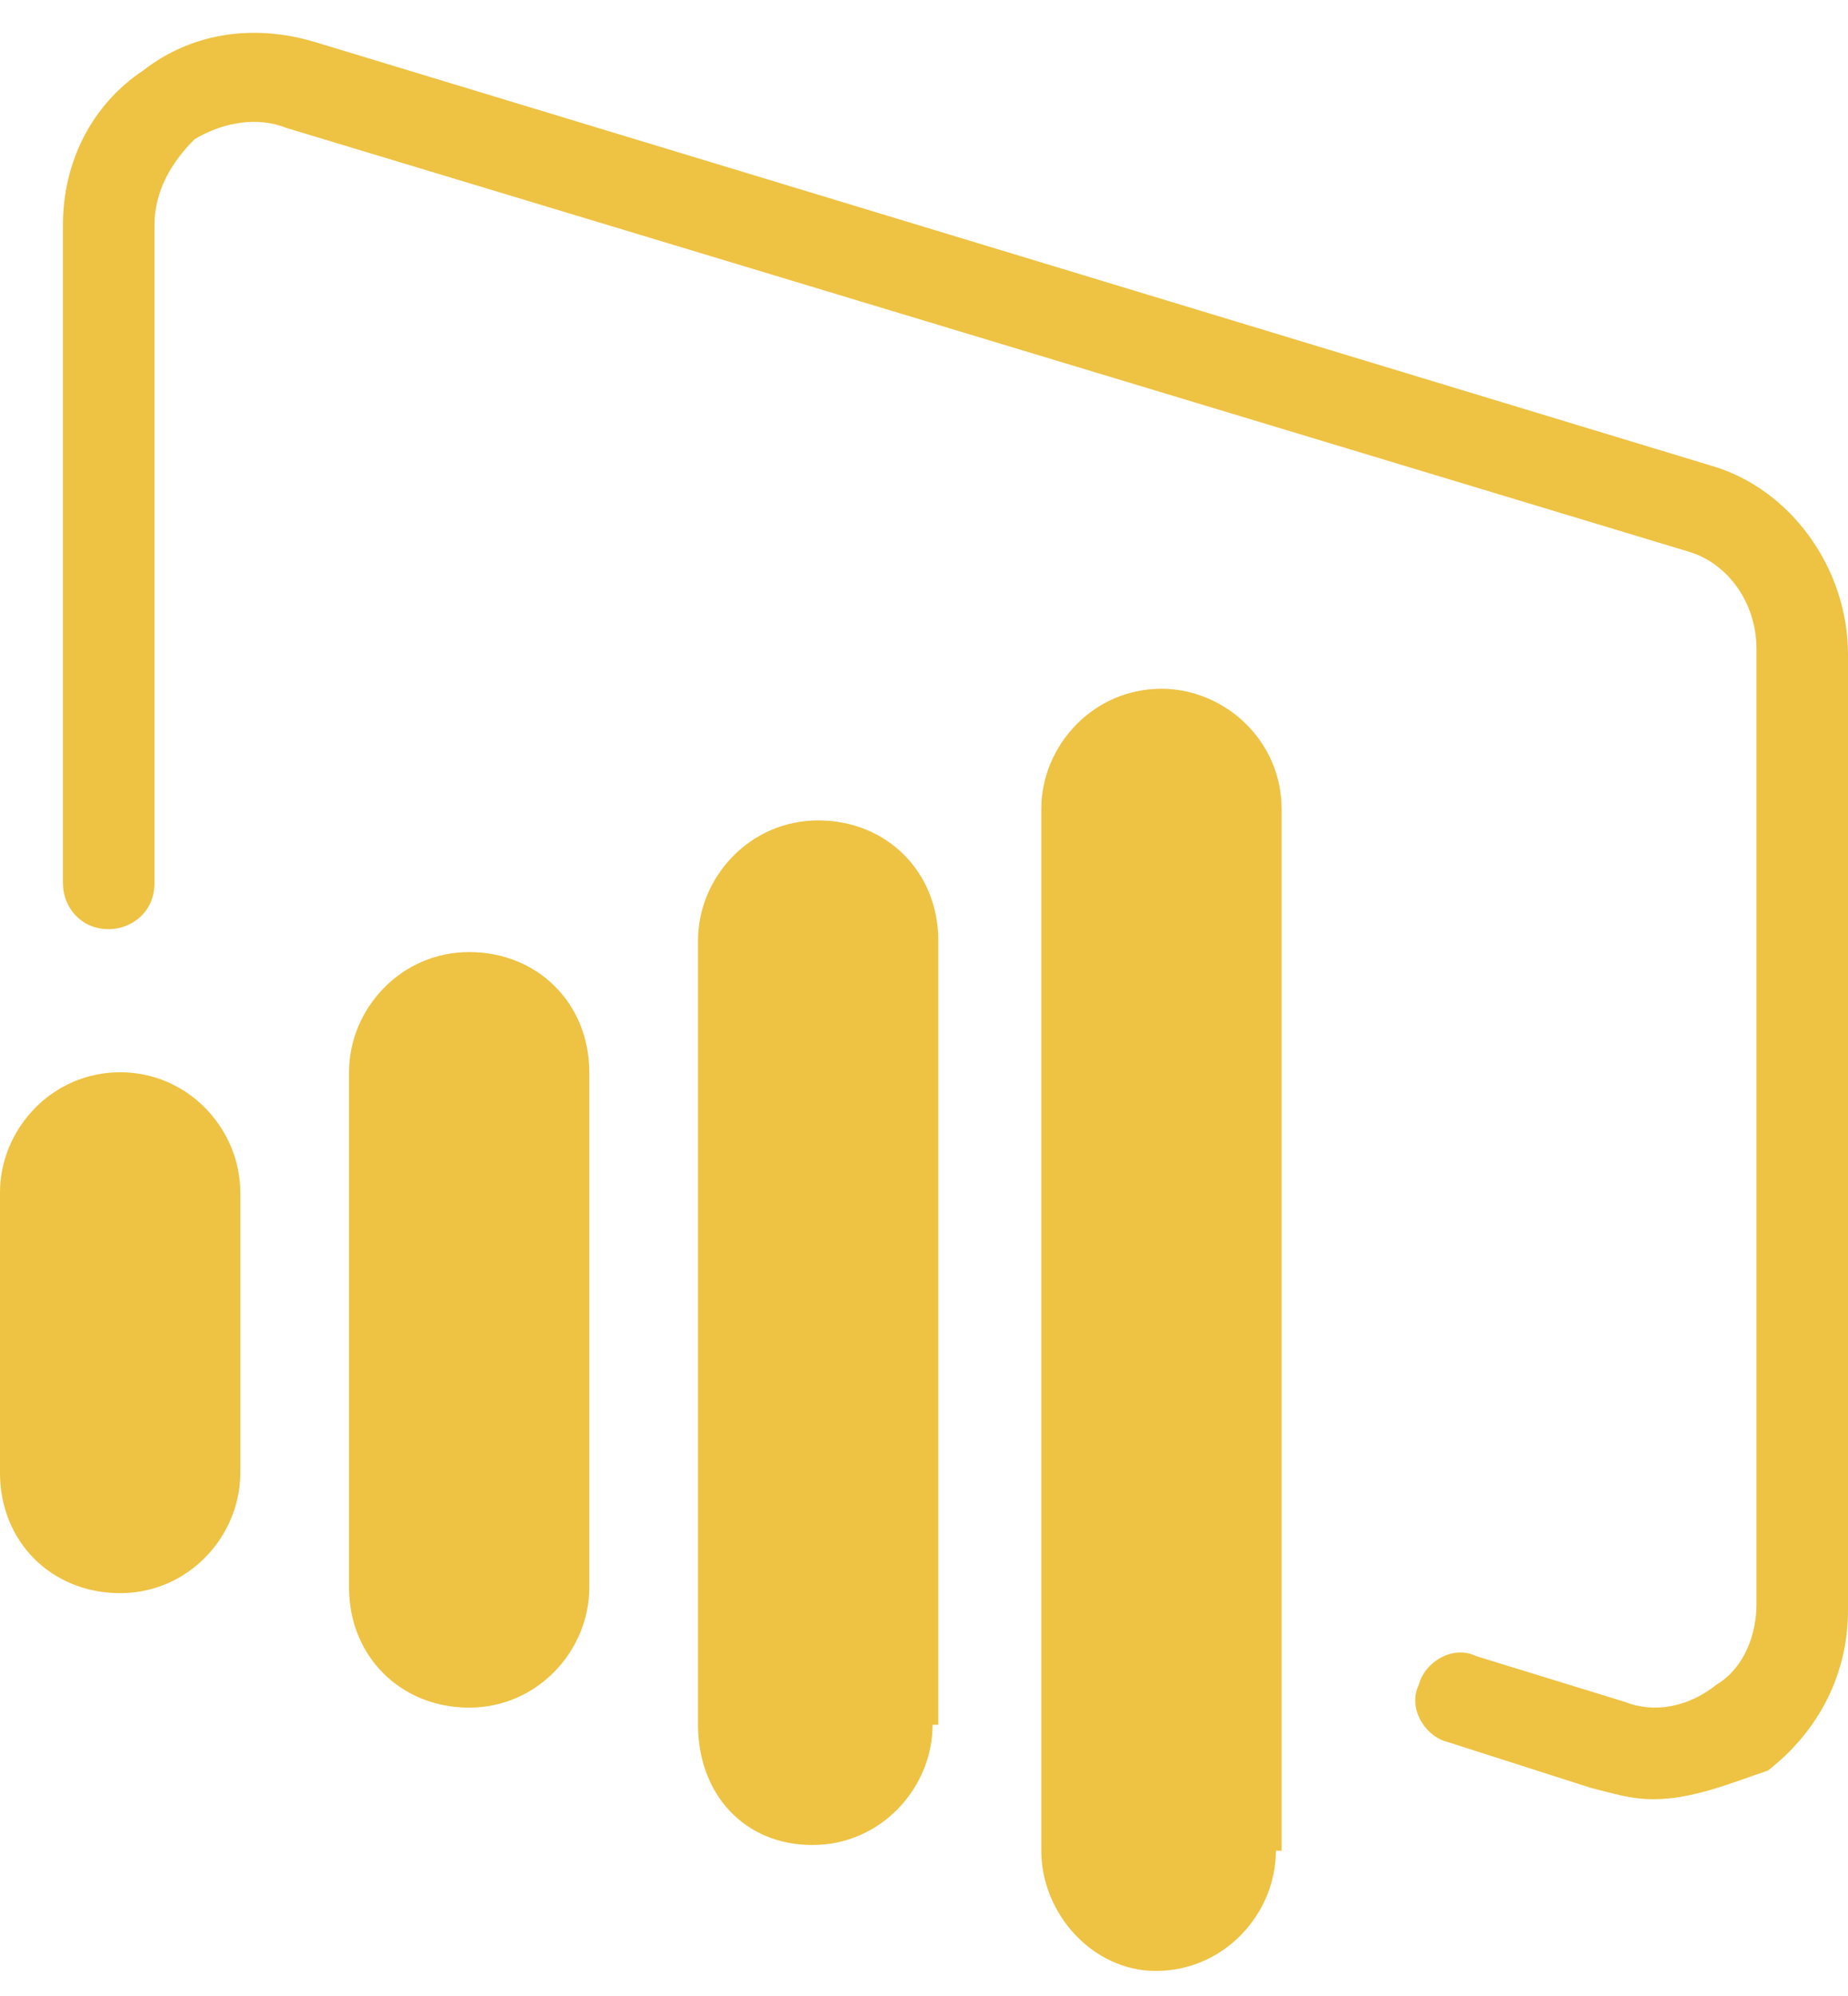 <svg height="2500" viewBox=".8 0 32.3 34" width="2316" xmlns="http://www.w3.org/2000/svg"><g fill="#eec242"><path d="m11.1 27.3c0 1.1-.9 2.1-2.1 2.1s-2.1-.9-2.1-2.1v-9c0-1.1.9-2.1 2.1-2.1s2.1.9 2.1 2.1zm6 2.4c0 1.1-.9 2.1-2.1 2.1s-2-.9-2-2.1v-13.7c0-1.1.9-2.1 2.1-2.1s2.1.9 2.1 2.1v13.7zm-12.1-4.4c0 1.1-.9 2.1-2.1 2.1s-2.1-.9-2.1-2.1v-4.9c0-1.1.9-2.1 2.1-2.1s2.1 1 2.1 2.1zm18.1 6.6c0 1.1-.9 2.1-2.1 2.1-1.1 0-2-1-2-2.1v-18.2c0-1.1.9-2.1 2.1-2.1 1.1 0 2.1.9 2.1 2.1v18.2z"/><path d="m29.7 31c-.4 0-.7-.1-1.1-.2l-2.5-.8c-.4-.1-.7-.6-.5-1 .1-.4.6-.7 1-.5l2.6.8c.5.2 1.1.1 1.6-.3.5-.3.7-.9.7-1.4v-16.7c0-.8-.5-1.5-1.2-1.7l-24.5-7.4c-.5-.2-1.1-.1-1.6.2-.4.4-.7.9-.7 1.5v11.5c0 .5-.4.8-.8.8-.5 0-.8-.4-.8-.8v-11.5c0-1.1.5-2.1 1.4-2.7.9-.7 2-.8 3-.5l24.4 7.4c1.4.4 2.4 1.8 2.4 3.3v16.7c0 1.1-.5 2.1-1.4 2.8-.6.2-1.3.5-2 .5"/></g></svg>